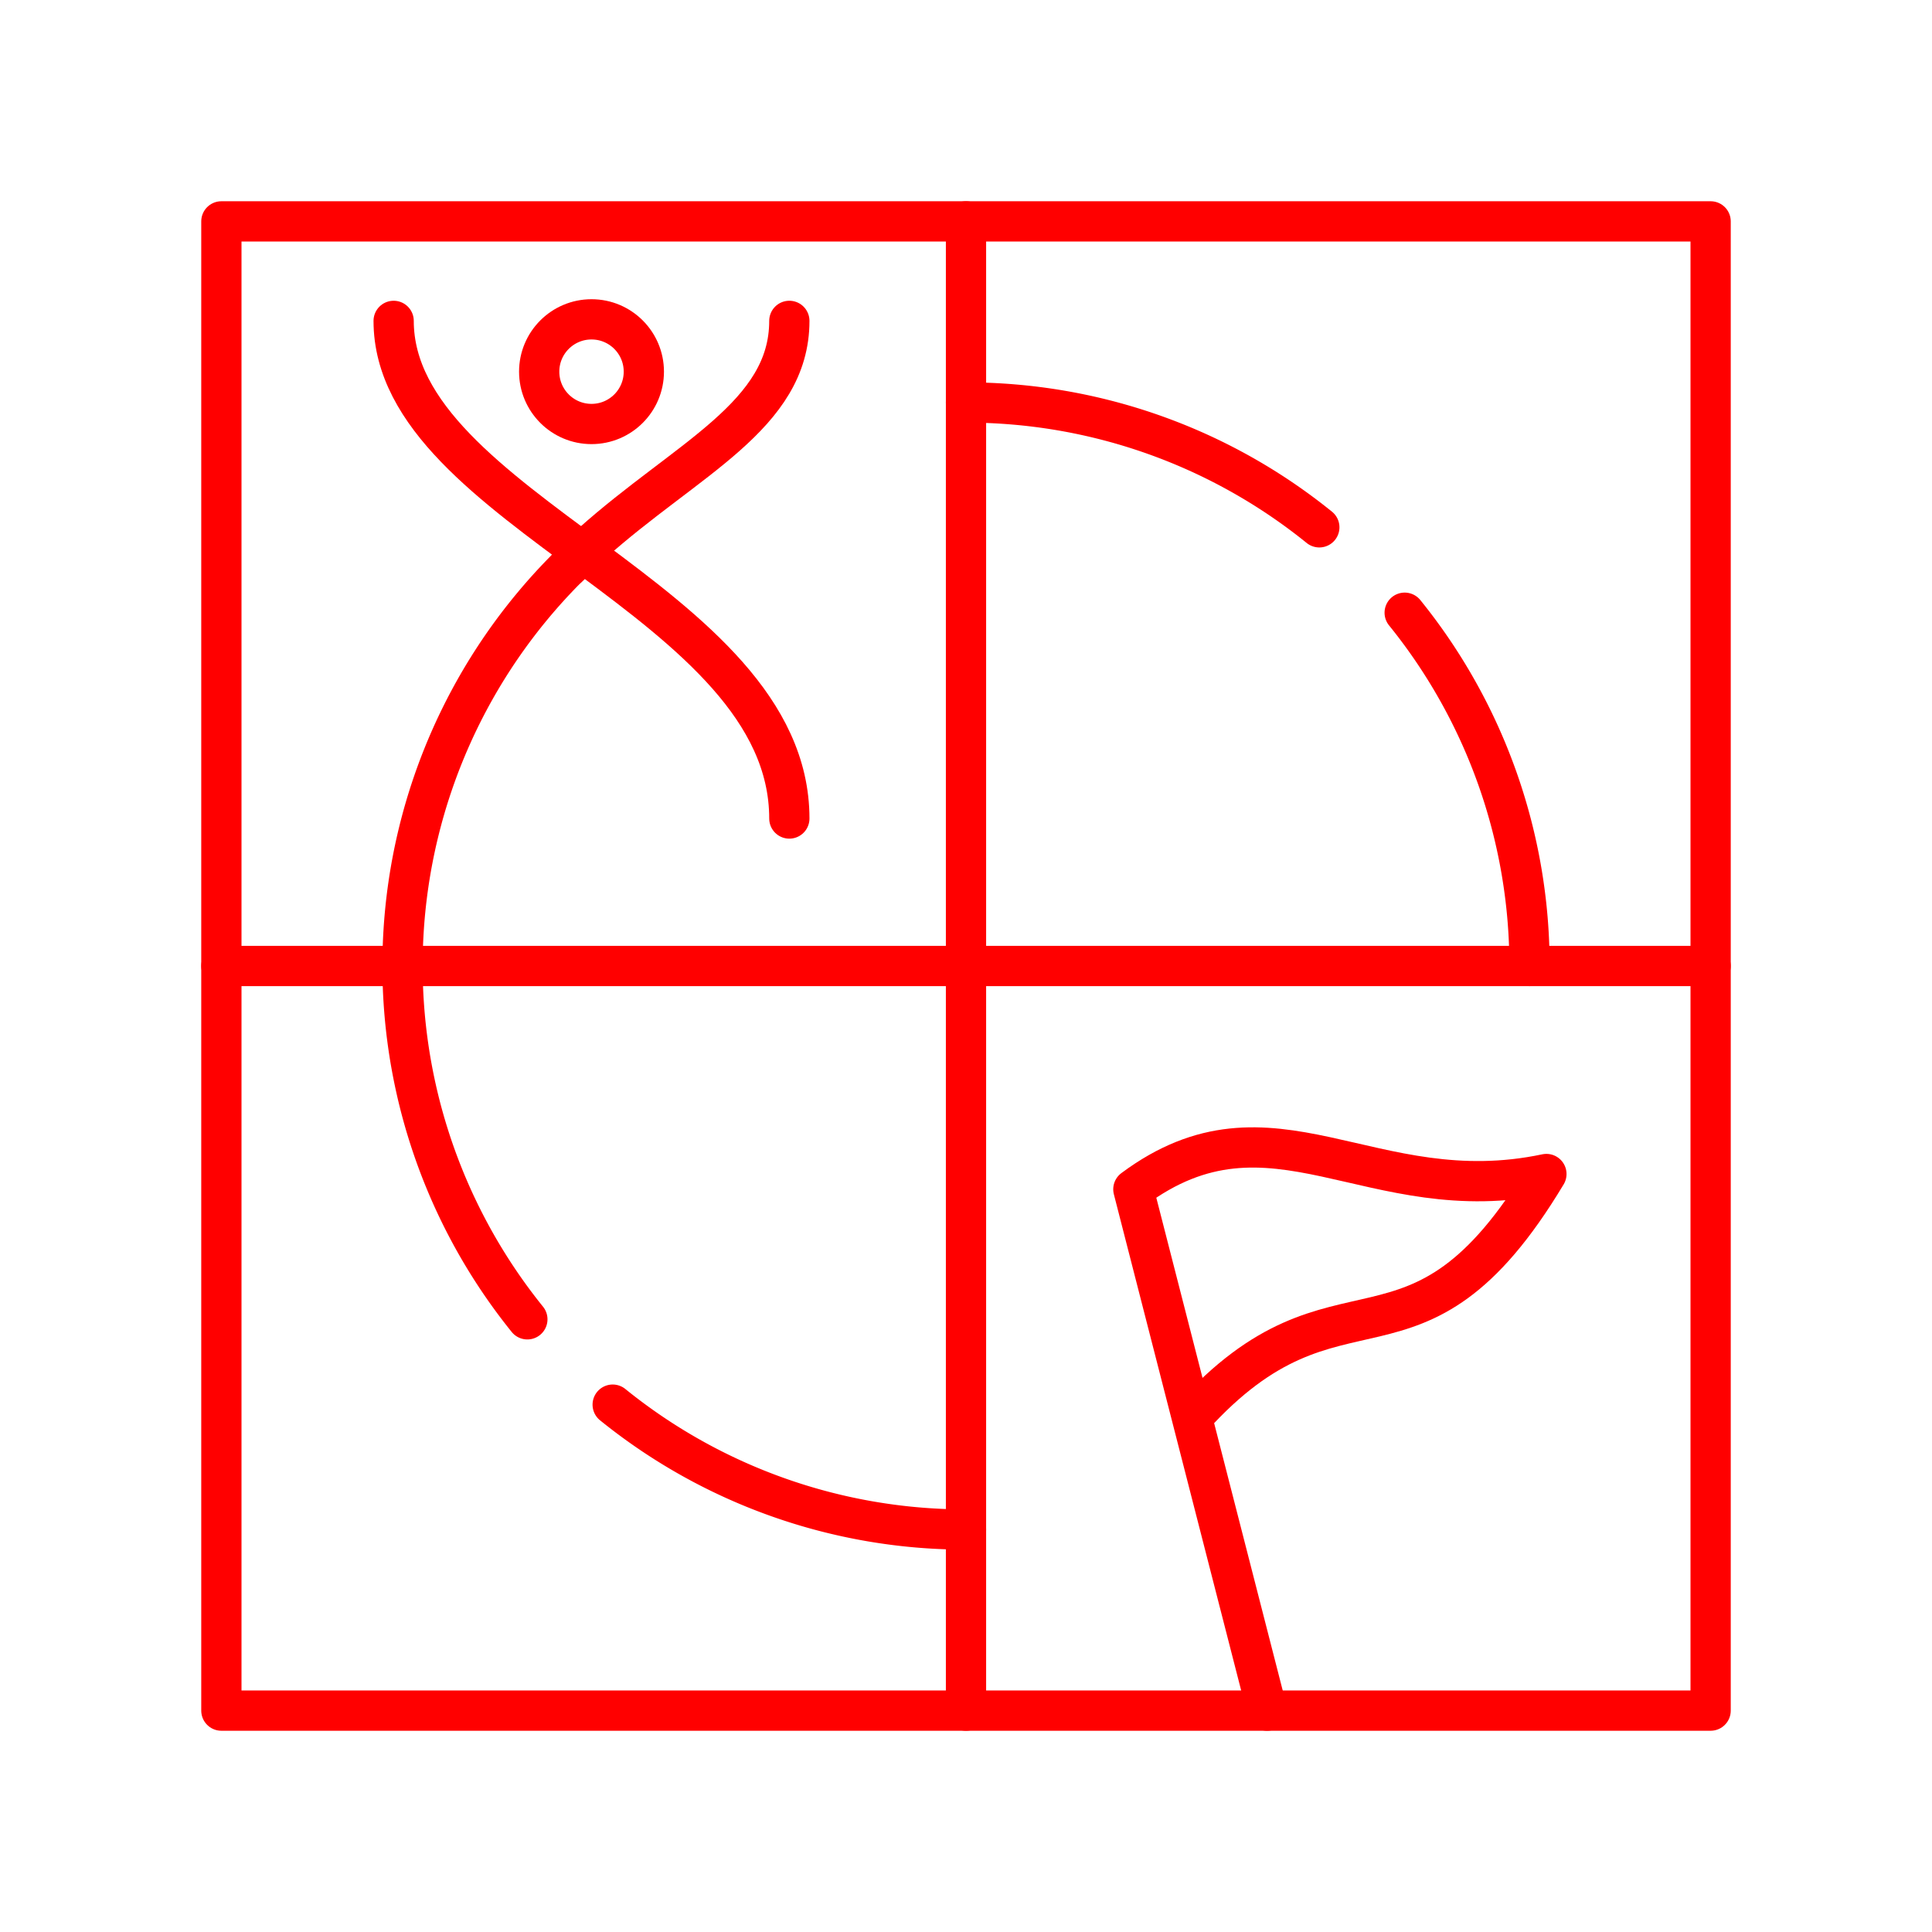 <svg xmlns="http://www.w3.org/2000/svg" viewBox="0 0 48 48"><defs><style>.a{fill:none;stroke:#ff0000;stroke-linecap:round;stroke-linejoin:round;}</style></defs><path class="a" d="M42.5,5.5H5.5v37h37Z"/><line class="a" x1="24" y1="42.5" x2="24" y2="5.5"/><line class="a" x1="5.5" y1="24" x2="42.5" y2="24"/><path class="a" d="M29.613,35.218c3.676-4.073,5.527-.583,8.807-6.05-4.374.925-6.813-2.187-10.262.379L31.481,42.5"/><path class="a" d="M14.101,14.101a13.987,13.987,0,0,0-.999,18.677"/><path class="a" d="M32.778,13.101A13.934,13.934,0,0,0,24,10"/><path class="a" d="M15.222,34.898A13.934,13.934,0,0,0,24,38"/><path class="a" d="M38,24a13.933,13.933,0,0,0-3.101-8.777"/><path class="a" d="M19.611,20.336c0-5.425-9.831-7.654-9.831-12.364"/><path class="a" d="M14.101,14.101c.204-.174.295-.325.595-.593,2.368-2.118,4.915-3.181,4.915-5.536"/><circle class="a" cx="14.696" cy="9.234" r="1.3"/></svg>
